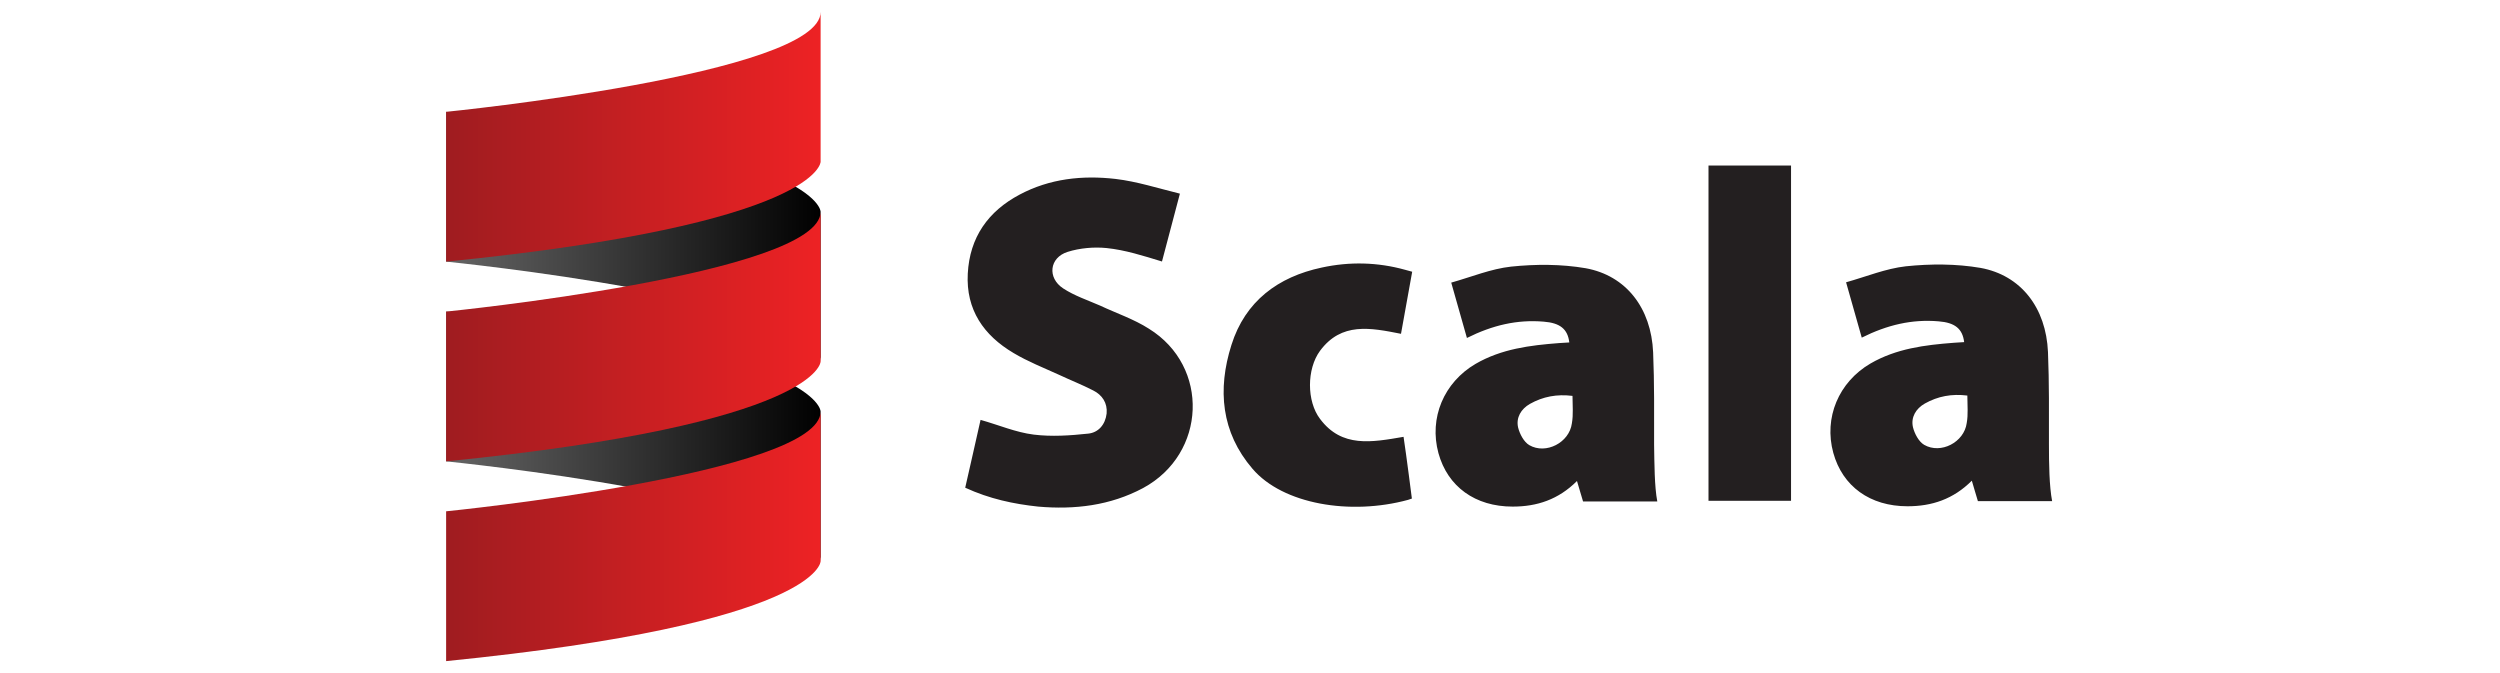 <?xml version="1.0" encoding="UTF-8"?>
<svg width="130px" height="35px" viewBox="0 0 130 35" version="1.1" xmlns="http://www.w3.org/2000/svg" xmlns:xlink="http://www.w3.org/1999/xlink">
    <!-- Generator: Sketch 52.4 (67378) - http://www.bohemiancoding.com/sketch -->
    <title>scalal</title>
    <desc>Created with Sketch.</desc>
    <defs>
        <linearGradient x1="0.171%" y1="49.649%" x2="99.819%" y2="49.649%" id="linearGradient-1">
            <stop stop-color="#656565" offset="0%"></stop>
            <stop stop-color="#010101" offset="100%"></stop>
        </linearGradient>
        <linearGradient x1="0.171%" y1="49.82%" x2="99.819%" y2="49.82%" id="linearGradient-2">
            <stop stop-color="#656565" offset="0%"></stop>
            <stop stop-color="#010101" offset="100%"></stop>
        </linearGradient>
        <linearGradient x1="0.171%" y1="50.052%" x2="99.819%" y2="50.052%" id="linearGradient-3">
            <stop stop-color="#9F1C20" offset="0%"></stop>
            <stop stop-color="#ED2224" offset="100%"></stop>
        </linearGradient>
        <linearGradient x1="0.171%" y1="50.259%" x2="99.819%" y2="50.259%" id="linearGradient-4">
            <stop stop-color="#9F1C20" offset="0%"></stop>
            <stop stop-color="#ED2224" offset="100%"></stop>
        </linearGradient>
        <linearGradient x1="0.171%" y1="50.44%" x2="99.819%" y2="50.44%" id="linearGradient-5">
            <stop stop-color="#9F1C20" offset="0%"></stop>
            <stop stop-color="#ED2224" offset="100%"></stop>
        </linearGradient>
    </defs>
    <g id="scalal" stroke="none" stroke-width="1" fill="none" fill-rule="evenodd">
        <g id="scala-lang-ar21" transform="translate(22, 0)">
            <g id="g857" transform="translate(1.094, 0.622)">
                <path d="M0.104,12.983 C0.104,12.983 19.578,14.93 19.578,18.176 L19.578,10.386 C19.578,10.386 19.578,7.141 0.104,5.193 L0.104,12.983 Z" id="path7" fill="url(#linearGradient-1)"></path>
                <path d="M0.104,23.369 C0.104,23.369 19.578,25.317 19.578,28.563 L19.578,20.773 C19.578,20.773 19.578,17.527 0.104,15.58 L0.104,23.369 Z" id="path14" fill="url(#linearGradient-2)"></path>
                <path d="M19.578,0 L19.578,7.79 C19.578,7.79 19.578,11.036 0.104,12.983 L0.104,5.193 C0.104,5.193 19.578,3.246 19.578,0" id="path21" fill="url(#linearGradient-3)"></path>
                <path d="M0.104,15.58 C0.104,15.58 19.578,13.632 19.578,10.386 L19.578,18.176 C19.578,18.176 19.578,21.422 0.104,23.369 L0.104,15.58 Z" id="path28" fill="url(#linearGradient-4)"></path>
                <path d="M0.104,33.756 L0.104,25.966 C0.104,25.966 19.578,24.019 19.578,20.773 L19.578,28.563 C19.578,28.563 19.578,31.808 0.104,33.756" id="path35" fill="url(#linearGradient-5)"></path>
            </g>
            <path d="M28.191,25.361 C28.473,24.146 28.723,22.998 28.989,21.834 C29.938,22.1 30.819,22.482 31.751,22.599 C32.683,22.715 33.648,22.649 34.58,22.549 C35.112,22.499 35.478,22.083 35.545,21.501 C35.595,20.952 35.312,20.536 34.846,20.303 C34.264,20.003 33.665,19.77 33.066,19.488 C32.267,19.122 31.452,18.805 30.703,18.356 C29.156,17.441 28.224,16.11 28.324,14.23 C28.424,12.333 29.389,10.985 31.019,10.12 C32.583,9.288 34.28,9.105 36.011,9.305 C37.125,9.438 38.207,9.787 39.355,10.07 C39.006,11.385 38.706,12.516 38.423,13.598 C37.442,13.298 36.51,12.999 35.545,12.899 C34.879,12.832 34.147,12.899 33.515,13.098 C32.566,13.398 32.45,14.446 33.282,14.995 C33.864,15.378 34.563,15.611 35.212,15.894 C36.061,16.293 36.959,16.592 37.741,17.092 C40.919,19.055 40.736,23.597 37.442,25.378 C35.728,26.293 33.881,26.509 31.984,26.343 C30.72,26.209 29.455,25.943 28.191,25.361 Z M64.179,26.076 L60.319,26.076 C60.22,25.727 60.12,25.427 60.003,25.012 C59.038,25.977 57.923,26.343 56.659,26.343 C54.712,26.343 53.281,25.311 52.799,23.564 C52.3,21.734 53.082,19.887 54.729,18.922 C56.077,18.14 57.557,17.957 59.071,17.84 C59.254,17.824 59.421,17.824 59.604,17.807 C59.521,17.108 59.121,16.792 58.273,16.726 C56.892,16.609 55.611,16.909 54.28,17.574 C54.013,16.642 53.764,15.744 53.464,14.696 C54.529,14.396 55.527,13.98 56.576,13.864 C57.857,13.731 59.188,13.731 60.452,13.947 C62.566,14.33 63.863,16.027 63.963,18.323 C64.03,19.92 64.013,21.534 64.013,23.131 C64.03,24.096 64.03,25.294 64.179,26.076 L64.179,26.076 Z M59.77,20.586 C58.955,20.486 58.24,20.619 57.557,21.002 C57.091,21.268 56.825,21.717 56.942,22.233 C57.025,22.566 57.241,22.982 57.524,23.148 C58.389,23.647 59.604,23.015 59.737,22.017 C59.82,21.551 59.77,21.085 59.77,20.586 L59.77,20.586 Z M84.711,26.06 L80.851,26.06 C80.751,25.71 80.651,25.411 80.535,24.995 C79.57,25.96 78.455,26.326 77.191,26.326 C75.244,26.326 73.813,25.294 73.331,23.547 C72.831,21.717 73.613,19.87 75.261,18.905 C76.608,18.123 78.089,17.94 79.603,17.824 C79.786,17.807 79.953,17.807 80.136,17.79 C80.052,17.092 79.653,16.775 78.805,16.709 C77.424,16.592 76.142,16.892 74.811,17.557 C74.545,16.626 74.296,15.727 73.996,14.679 C75.061,14.38 76.059,13.964 77.108,13.847 C78.389,13.714 79.72,13.714 80.984,13.93 C83.097,14.313 84.395,16.01 84.495,18.306 C84.561,19.904 84.545,21.517 84.545,23.115 C84.545,24.096 84.561,25.278 84.711,26.06 L84.711,26.06 Z M80.302,20.569 C79.487,20.469 78.771,20.602 78.089,20.985 C77.623,21.251 77.357,21.7 77.474,22.216 C77.557,22.549 77.773,22.965 78.056,23.131 C78.921,23.631 80.136,22.998 80.269,22 C80.352,21.551 80.302,21.068 80.302,20.569 L80.302,20.569 Z M50.852,17.358 C49.255,17.042 47.757,16.742 46.643,18.24 C45.944,19.188 45.944,20.869 46.643,21.784 C47.774,23.298 49.338,22.998 50.985,22.715 C51.135,23.697 51.418,25.927 51.418,25.927 C51.418,25.927 51.401,25.927 51.218,25.993 C48.223,26.808 44.713,26.226 43.132,24.379 C41.501,22.482 41.302,20.253 42.034,17.94 C42.749,15.661 44.463,14.396 46.726,13.914 C48.173,13.598 49.637,13.631 51.068,14.03 C51.202,14.063 51.434,14.13 51.434,14.13 C51.434,14.13 51.035,16.36 50.852,17.358 L50.852,17.358 Z M66.842,8.606 L71.134,8.606 L71.134,26.043 L66.842,26.043 L66.842,8.606 Z" id="path37" fill="#231F20" fill-rule="nonzero"></path>
        </g>
    </g>
</svg>
